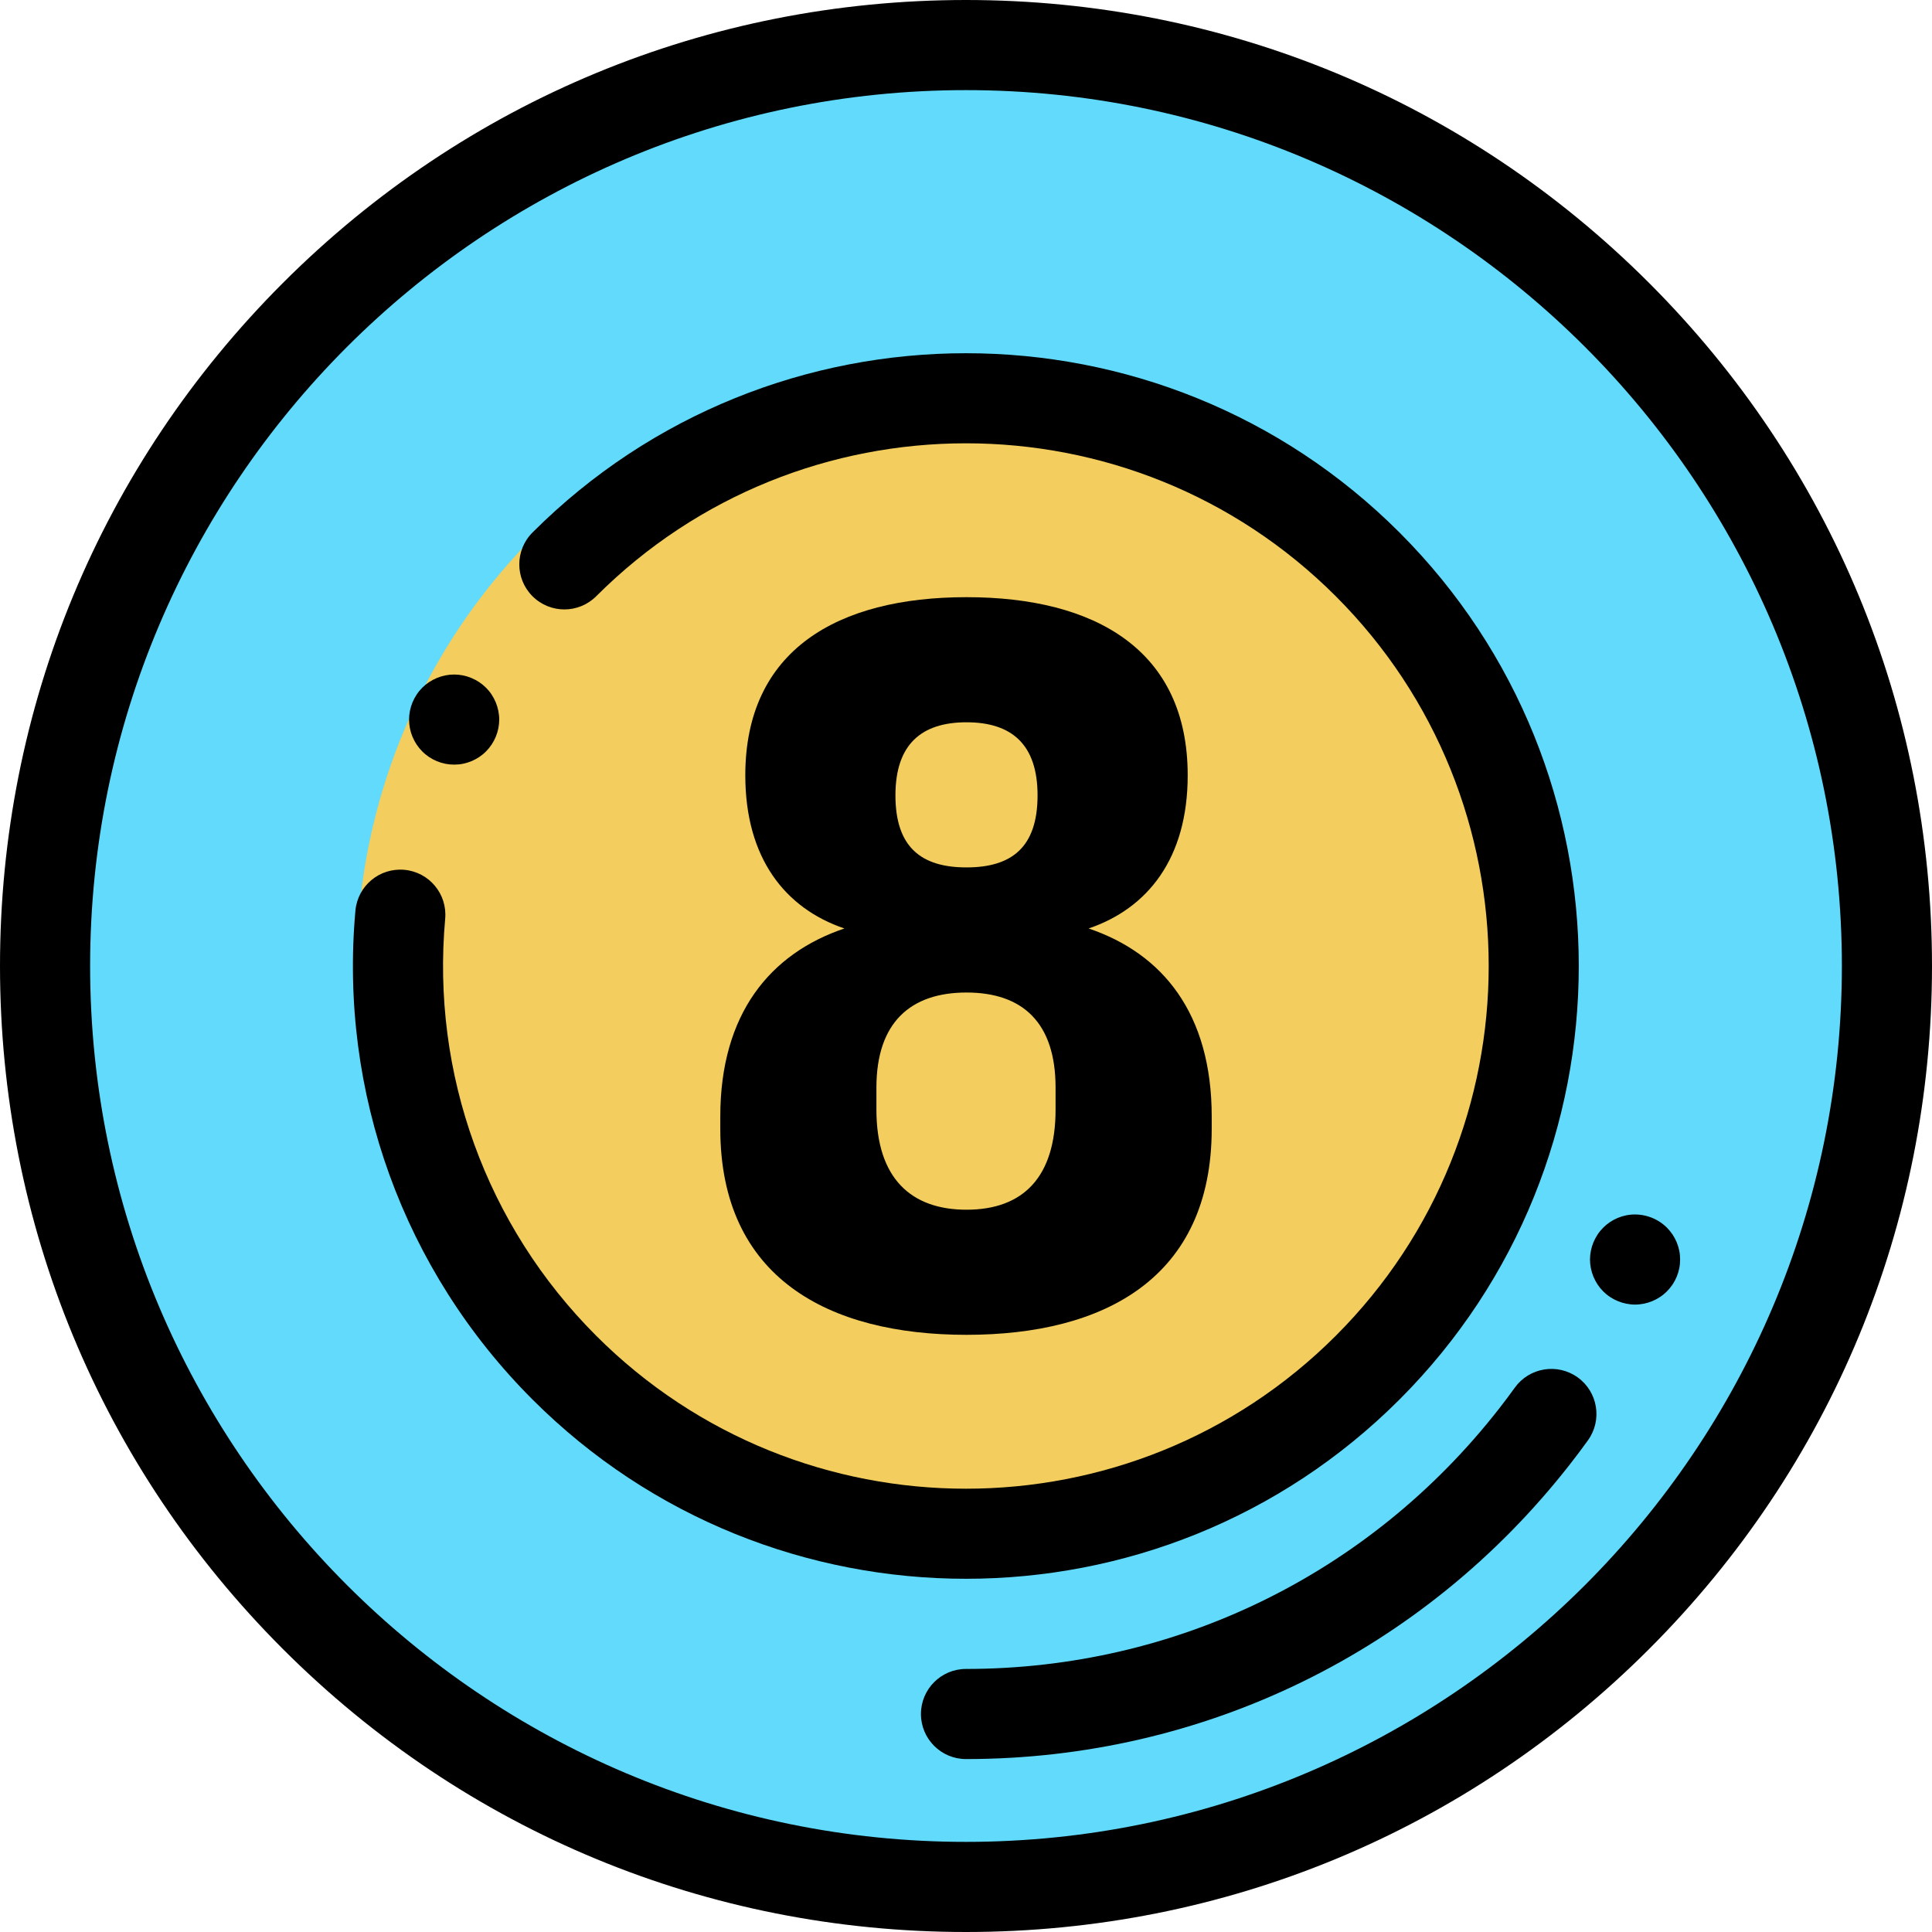 <?xml version="1.0" encoding="iso-8859-1"?>
<!-- Generator: Adobe Illustrator 19.0.0, SVG Export Plug-In . SVG Version: 6.00 Build 0)  -->
<svg version="1.1" id="Layer_1" xmlns="http://www.w3.org/2000/svg" xmlns:xlink="http://www.w3.org/1999/xlink" x="0px" y="0px"
	 viewBox="0 0 512 512" style="enable-background:new 0 0 512 512;" xml:space="preserve">
<circle style="fill:#61DAFB;" cx="256.001" cy="256.001" r="244.06"/>
<path d="M256,512c-68.38,0-132.667-26.629-181.02-74.981C26.629,388.667,0,324.38,0,256S26.629,123.333,74.98,74.98
	C123.333,26.629,187.62,0,256,0s132.667,26.629,181.02,74.98C485.371,123.333,512,187.62,512,256s-26.629,132.667-74.98,181.02
	C388.667,485.371,324.38,512,256,512z M256,23.883C128.01,23.883,23.883,128.01,23.883,256S128.01,488.117,256,488.117
	S488.117,383.99,488.117,256S383.99,23.883,256,23.883z"/>
<path d="M256,466.17c-6.594,0-11.941-5.347-11.941-11.941c0-6.594,5.347-11.941,11.941-11.941
	c55.527,0,107.004-25.127,141.235-68.939c1.435-1.835,2.852-3.722,4.208-5.609c3.855-5.35,11.315-6.568,16.669-2.712
	c5.351,3.855,6.567,11.317,2.712,16.669c-1.54,2.138-3.145,4.277-4.772,6.358C377.267,437.697,318.929,466.17,256,466.17z"/>
<path d="M433.306,345.728c-0.775,0-1.564-0.084-2.327-0.239c-0.765-0.155-1.518-0.381-2.233-0.679
	c-0.728-0.299-1.421-0.67-2.066-1.099c-0.657-0.43-1.266-0.931-1.815-1.481c-0.549-0.549-1.051-1.17-1.481-1.816
	c-0.43-0.646-0.8-1.349-1.099-2.065c-0.299-0.718-0.525-1.469-0.681-2.233c-0.155-0.764-0.239-1.552-0.239-2.329
	c0-0.775,0.084-1.564,0.239-2.341c0.155-0.752,0.382-1.505,0.681-2.233c0.299-0.717,0.669-1.409,1.099-2.054
	c0.43-0.657,0.931-1.266,1.481-1.816c0.549-0.549,1.158-1.051,1.815-1.493c0.645-0.429,1.337-0.8,2.066-1.099
	c0.716-0.299,1.468-0.524,2.233-0.679c3.881-0.776,8,0.49,10.771,3.271c0.549,0.551,1.051,1.16,1.493,1.816
	c0.43,0.645,0.8,1.337,1.099,2.054c0.299,0.728,0.525,1.481,0.681,2.233c0.155,0.776,0.226,1.566,0.226,2.341
	c0,0.776-0.072,1.566-0.226,2.329c-0.154,0.763-0.382,1.517-0.681,2.233c-0.299,0.716-0.669,1.42-1.099,2.065
	c-0.442,0.645-0.943,1.267-1.493,1.816c-0.549,0.549-1.158,1.051-1.815,1.481c-0.645,0.429-1.337,0.8-2.055,1.099
	c-0.727,0.299-1.481,0.524-2.233,0.679C434.871,345.643,434.083,345.728,433.306,345.728z"/>
<circle style="fill:#F3CD5D;" cx="256.001" cy="256.001" r="161.473"/>
<path d="M256,418.392c-41.605,0-83.209-15.837-114.883-47.509c-34.166-34.166-51.27-81.386-46.926-129.554
	c0.592-6.568,6.378-11.408,12.966-10.821c6.568,0.592,11.414,6.397,10.821,12.966c-3.707,41.093,10.882,81.376,40.028,110.521
	c54.035,54.035,141.954,54.035,195.989,0c54.035-54.034,54.035-141.955,0-195.989c-54.035-54.035-141.954-54.035-195.989,0
	c-4.664,4.662-12.223,4.662-16.889,0c-4.663-4.663-4.663-12.224,0-16.889c63.348-63.346,166.417-63.346,229.766,0
	c63.346,63.347,63.346,166.419,0,229.766C339.209,402.555,297.605,418.392,256,418.392z"/>
<path d="M120.344,202.632c-0.775,0-1.552-0.072-2.327-0.226c-0.765-0.155-1.518-0.382-2.233-0.681
	c-0.718-0.299-1.41-0.669-2.066-1.099c-0.645-0.442-1.266-0.931-1.815-1.493c-2.221-2.221-3.5-5.29-3.5-8.443
	c0-0.775,0.084-1.564,0.239-2.329c0.155-0.764,0.382-1.517,0.681-2.232c0.299-0.718,0.669-1.421,1.099-2.066
	c0.43-0.657,0.931-1.266,1.481-1.815c0.549-0.549,1.169-1.052,1.815-1.481c0.657-0.43,1.349-0.8,2.066-1.099
	s1.468-0.525,2.233-0.681c1.54-0.31,3.127-0.31,4.668,0c0.765,0.155,1.518,0.382,2.233,0.681c0.718,0.299,1.41,0.669,2.066,1.099
	c0.645,0.429,1.266,0.931,1.815,1.481c0.549,0.549,1.051,1.158,1.481,1.815c0.43,0.645,0.8,1.349,1.099,2.066
	c0.299,0.716,0.525,1.468,0.681,2.232c0.155,0.765,0.239,1.554,0.239,2.329c0,3.154-1.278,6.222-3.5,8.443
	c-0.549,0.561-1.169,1.051-1.815,1.493c-0.657,0.43-1.349,0.8-2.066,1.099c-0.716,0.299-1.468,0.525-2.233,0.681
	C121.909,202.562,121.132,202.632,120.344,202.632z"/>
<path d="M314.751,205.471c0,22.015-10.61,35.277-26.259,40.582c19.628,6.631,32.625,22.546,32.625,49.866v3.184
	c0,39.52-28.38,54.639-64.984,54.639s-65.249-15.119-65.249-54.639v-3.184c0-27.32,13.261-43.234,32.889-49.866
	c-15.649-5.304-26.259-18.568-26.259-40.582c0-33.154,24.404-47.213,58.619-47.213S314.751,172.317,314.751,205.471z
	 M279.738,288.228c0-17.241-8.753-25.199-23.606-25.199c-14.854,0-23.872,7.958-23.872,25.199v5.835
	c0,18.301,9.283,26.524,23.872,26.524c15.118,0,23.606-8.753,23.606-26.524V288.228z M237.3,210.776
	c0,13.794,6.896,19.098,18.833,19.098c11.934,0,18.832-5.304,18.832-19.098c0-13.526-6.896-19.362-18.832-19.362
	C244.197,191.413,237.3,197.249,237.3,210.776z"/>
<g>
</g>
<g>
</g>
<g>
</g>
<g>
</g>
<g>
</g>
<g>
</g>
<g>
</g>
<g>
</g>
<g>
</g>
<g>
</g>
<g>
</g>
<g>
</g>
<g>
</g>
<g>
</g>
<g>
</g>
</svg>
